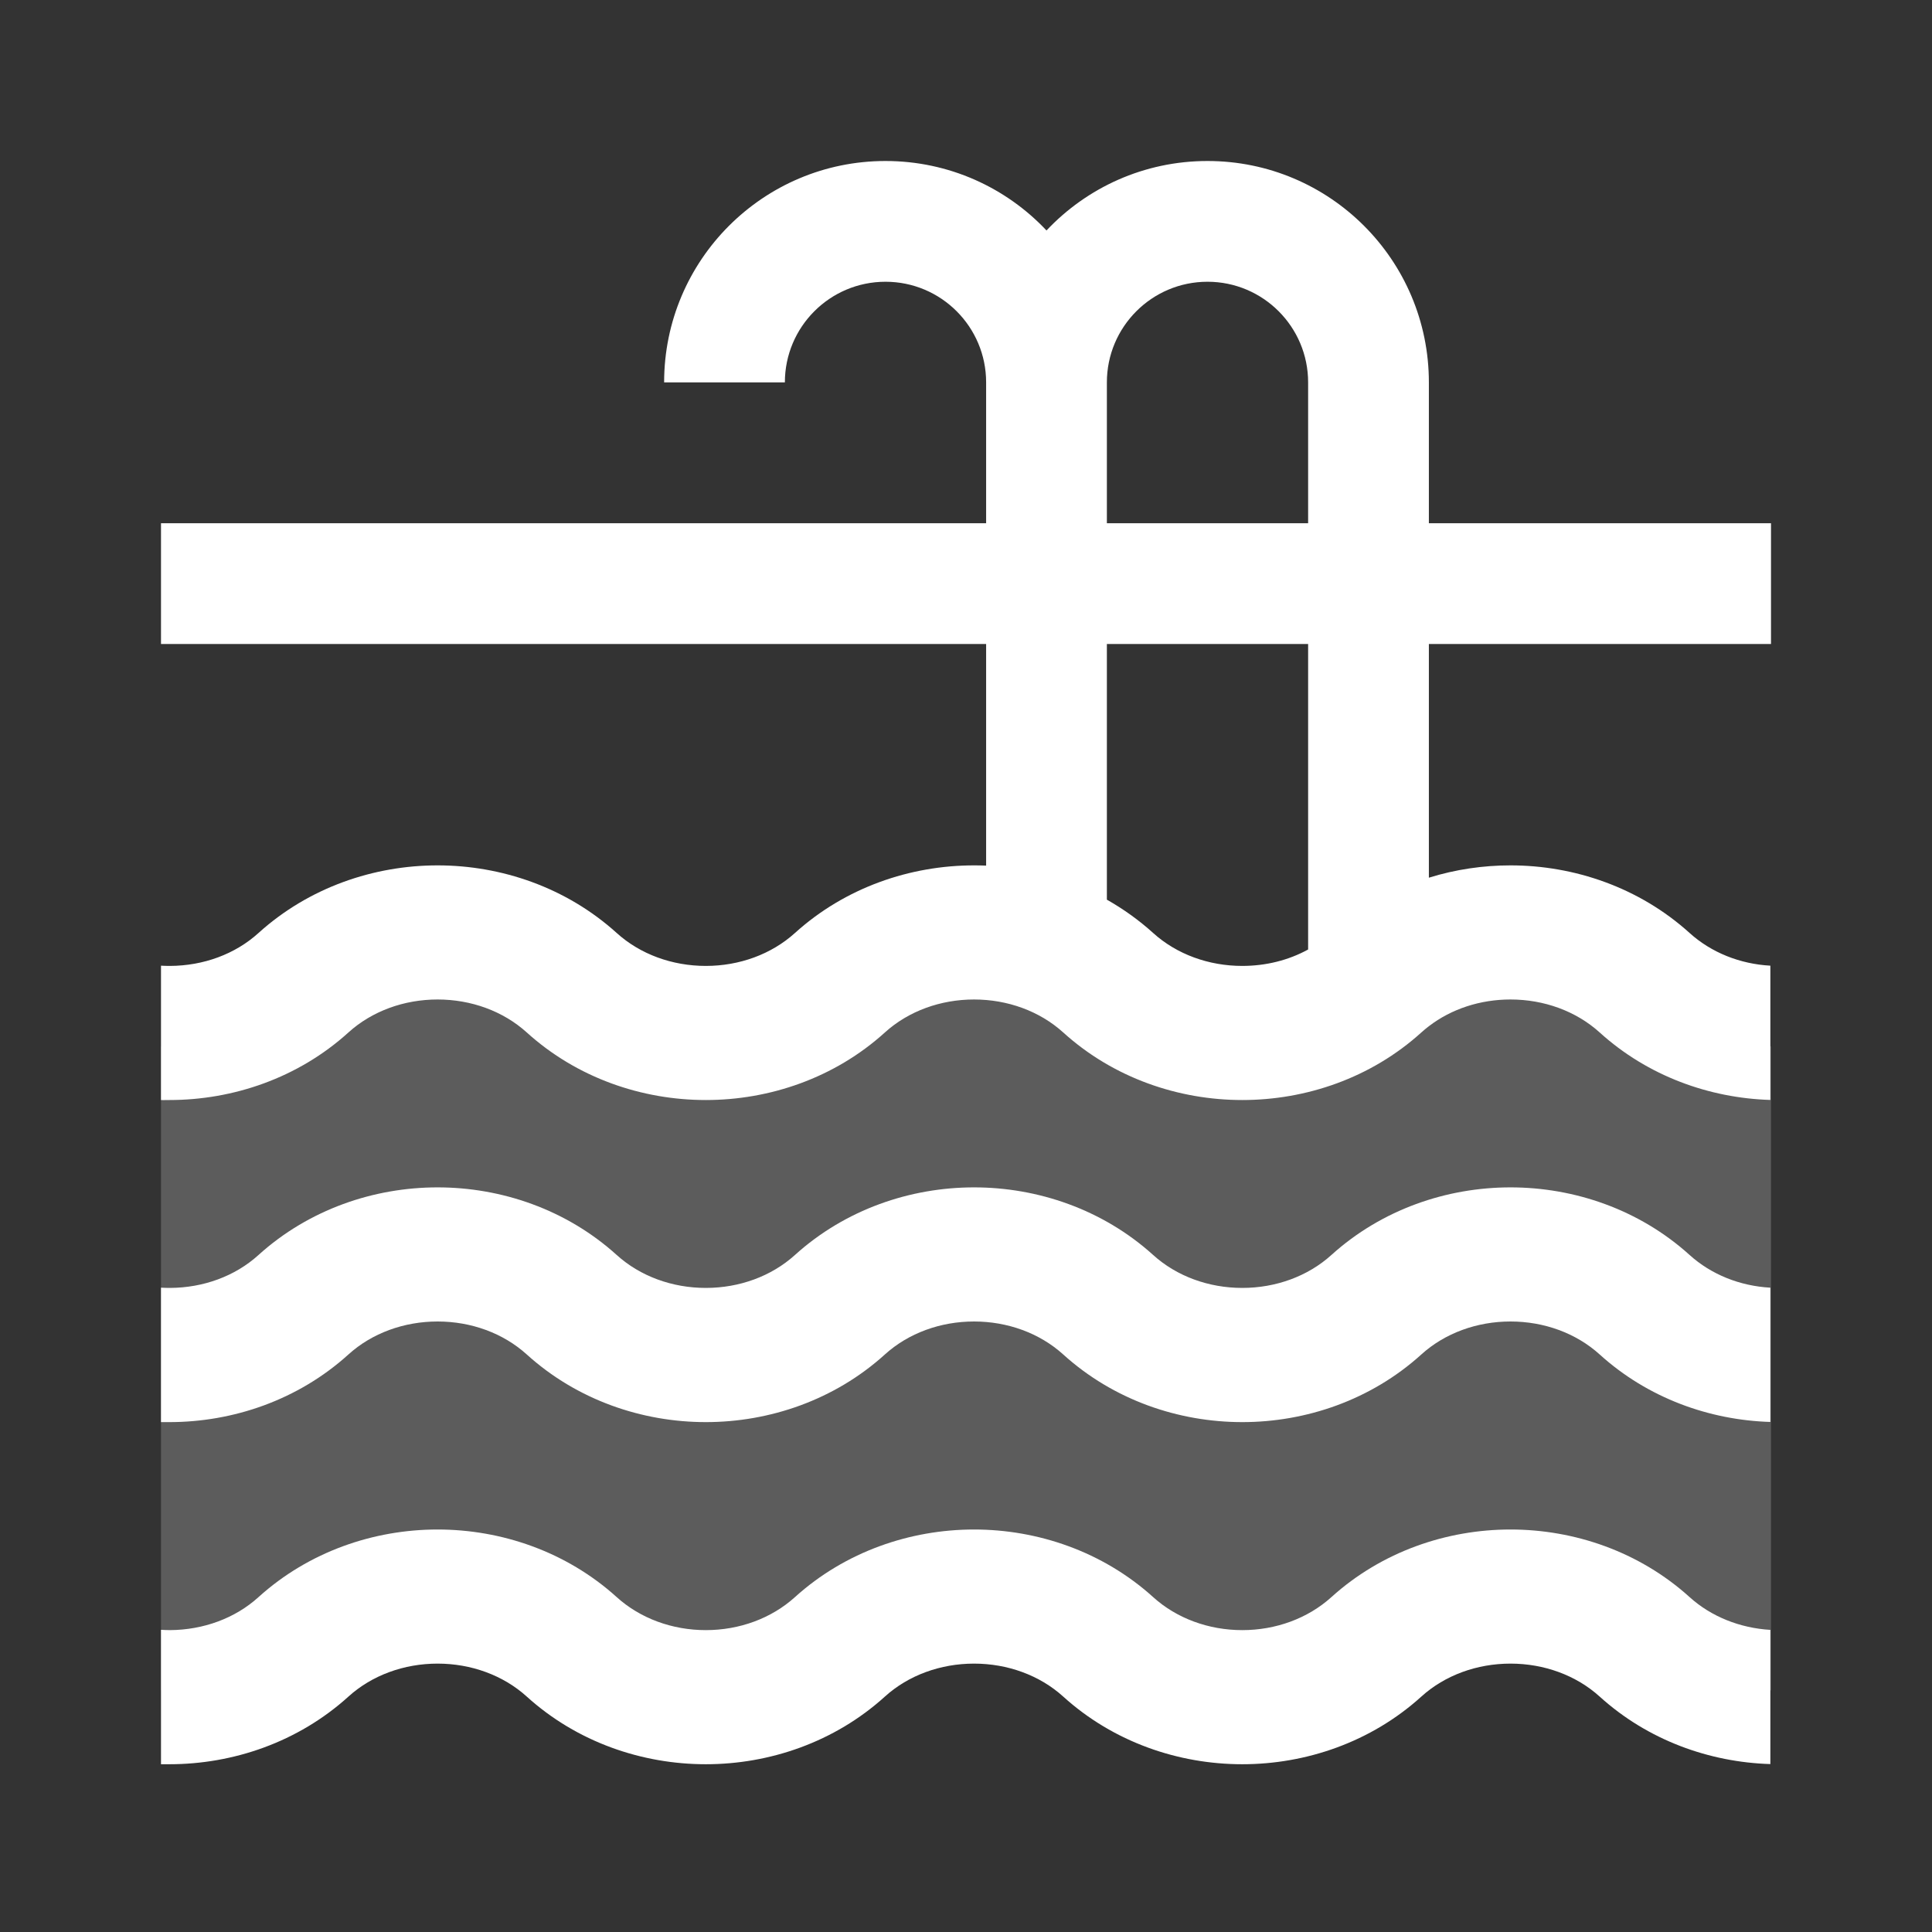 <svg width="24" height="24" viewBox="0 0 24 24" fill="none" xmlns="http://www.w3.org/2000/svg">
<rect x="0" y="0" width="24" height="24" fill="#333333" stroke="none"/>
<path opacity="0.2" d="M2 21V13L6 12L9.5 13L12.5 12L15.5 13L18 12H19.5L22 13V21L18.5 20L15.5 21L11.5 20L8 21L5 20L2 21Z" fill="white"/>
<path fill-rule="evenodd" clip-rule="evenodd" d="M11 3.5C10.31 3.5 9.75 4.06 9.75 4.75H8.25C8.25 3.231 9.481 2 11 2C11.788 2 12.499 2.331 13 2.863C13.501 2.331 14.212 2 15 2C16.519 2 17.75 3.231 17.75 4.75V6.5H22V8H17.75V10.903C18.081 10.8 18.424 10.75 18.764 10.75C19.554 10.75 20.362 11.023 20.989 11.59C21.258 11.833 21.614 11.975 21.992 11.996V13.664C21.235 13.641 20.47 13.368 19.871 12.825C19.578 12.56 19.18 12.416 18.764 12.416C18.39 12.416 18.031 12.532 17.75 12.748V12.75H17.747C17.716 12.774 17.686 12.799 17.657 12.825C17.03 13.393 16.222 13.665 15.432 13.665C14.642 13.665 13.834 13.393 13.207 12.825C12.914 12.56 12.516 12.416 12.1 12.416C11.684 12.416 11.286 12.56 10.993 12.825C10.366 13.393 9.558 13.665 8.768 13.665C7.978 13.665 7.17 13.393 6.543 12.825C6.25 12.56 5.852 12.416 5.436 12.416C5.02 12.416 4.622 12.56 4.329 12.825C3.702 13.393 2.894 13.665 2.104 13.665H2.062C2.048 13.665 2.041 13.666 2.035 13.666C2.026 13.666 2.02 13.666 2 13.665V11.996C2.038 11.998 2.075 11.999 2.113 11.999C2.526 11.997 2.92 11.854 3.211 11.59C3.838 11.023 4.646 10.75 5.436 10.75C6.226 10.75 7.034 11.023 7.661 11.59C7.954 11.855 8.352 11.999 8.768 11.999C9.184 11.999 9.582 11.855 9.875 11.59C10.502 11.023 11.31 10.75 12.1 10.75C12.15 10.75 12.2 10.751 12.25 10.753V8H2V6.5H12.25V4.75C12.25 4.06 11.69 3.5 11 3.5ZM16.25 8V11.795C16.006 11.929 15.724 11.999 15.432 11.999C15.016 11.999 14.618 11.855 14.325 11.59C14.147 11.429 13.953 11.291 13.75 11.176V8H16.25ZM13.75 4.75V6.5H16.25V4.75C16.25 4.06 15.69 3.5 15 3.5C14.31 3.5 13.75 4.06 13.75 4.75Z" fill="white"/>
<path d="M2 17.666V15.996C2.038 15.998 2.075 15.999 2.113 15.999C2.526 15.997 2.92 15.854 3.211 15.59C3.838 15.023 4.646 14.75 5.436 14.75C6.226 14.75 7.034 15.023 7.661 15.59C7.954 15.855 8.352 15.999 8.768 15.999C9.184 15.999 9.582 15.855 9.875 15.59C10.502 15.023 11.31 14.75 12.1 14.75C12.89 14.75 13.698 15.023 14.325 15.59C14.618 15.855 15.016 15.999 15.432 15.999C15.848 15.999 16.246 15.855 16.539 15.59C17.166 15.023 17.974 14.75 18.764 14.75C19.554 14.75 20.362 15.023 20.989 15.59C21.258 15.833 21.614 15.975 21.992 15.996V17.664C21.235 17.641 20.47 17.368 19.871 16.825C19.578 16.56 19.18 16.416 18.764 16.416C18.348 16.416 17.95 16.56 17.657 16.825C17.03 17.393 16.222 17.666 15.432 17.666C14.642 17.666 13.834 17.393 13.207 16.825C12.914 16.56 12.516 16.416 12.1 16.416C11.684 16.416 11.286 16.56 10.993 16.825C10.366 17.393 9.558 17.666 8.768 17.666C7.978 17.666 7.17 17.393 6.543 16.825C6.25 16.56 5.852 16.416 5.436 16.416C5.02 16.416 4.622 16.56 4.329 16.825C3.702 17.393 2.894 17.666 2.104 17.666H2.062C2.048 17.666 2.041 17.666 2.035 17.666C2.026 17.666 2.02 17.666 2 17.666Z" fill="white"/>
<path d="M2 21.916V20.246C2.038 20.248 2.075 20.25 2.113 20.25C2.526 20.247 2.92 20.104 3.211 19.84C3.838 19.273 4.646 19 5.436 19C6.226 19 7.034 19.273 7.661 19.84C7.954 20.105 8.352 20.25 8.768 20.25C9.184 20.25 9.582 20.105 9.875 19.84C10.502 19.273 11.31 19 12.1 19C12.89 19 13.698 19.273 14.325 19.84C14.618 20.105 15.016 20.25 15.432 20.25C15.848 20.25 16.246 20.105 16.539 19.84C17.166 19.273 17.974 19 18.764 19C19.554 19 20.362 19.273 20.989 19.84C21.258 20.083 21.614 20.224 21.992 20.247V21.914C21.235 21.891 20.47 21.618 19.871 21.075C19.578 20.81 19.18 20.666 18.764 20.666C18.348 20.666 17.95 20.81 17.657 21.075C17.03 21.643 16.222 21.916 15.432 21.916C14.642 21.916 13.834 21.643 13.207 21.075C12.914 20.81 12.516 20.666 12.1 20.666C11.684 20.666 11.286 20.81 10.993 21.075C10.366 21.643 9.558 21.916 8.768 21.916C7.978 21.916 7.17 21.643 6.543 21.075C6.25 20.81 5.852 20.666 5.436 20.666C5.02 20.666 4.622 20.81 4.329 21.075C3.702 21.643 2.894 21.916 2.104 21.916H2.062C2.048 21.916 2.041 21.916 2.035 21.916C2.026 21.916 2.02 21.916 2 21.916Z" fill="white"/>
</svg>
